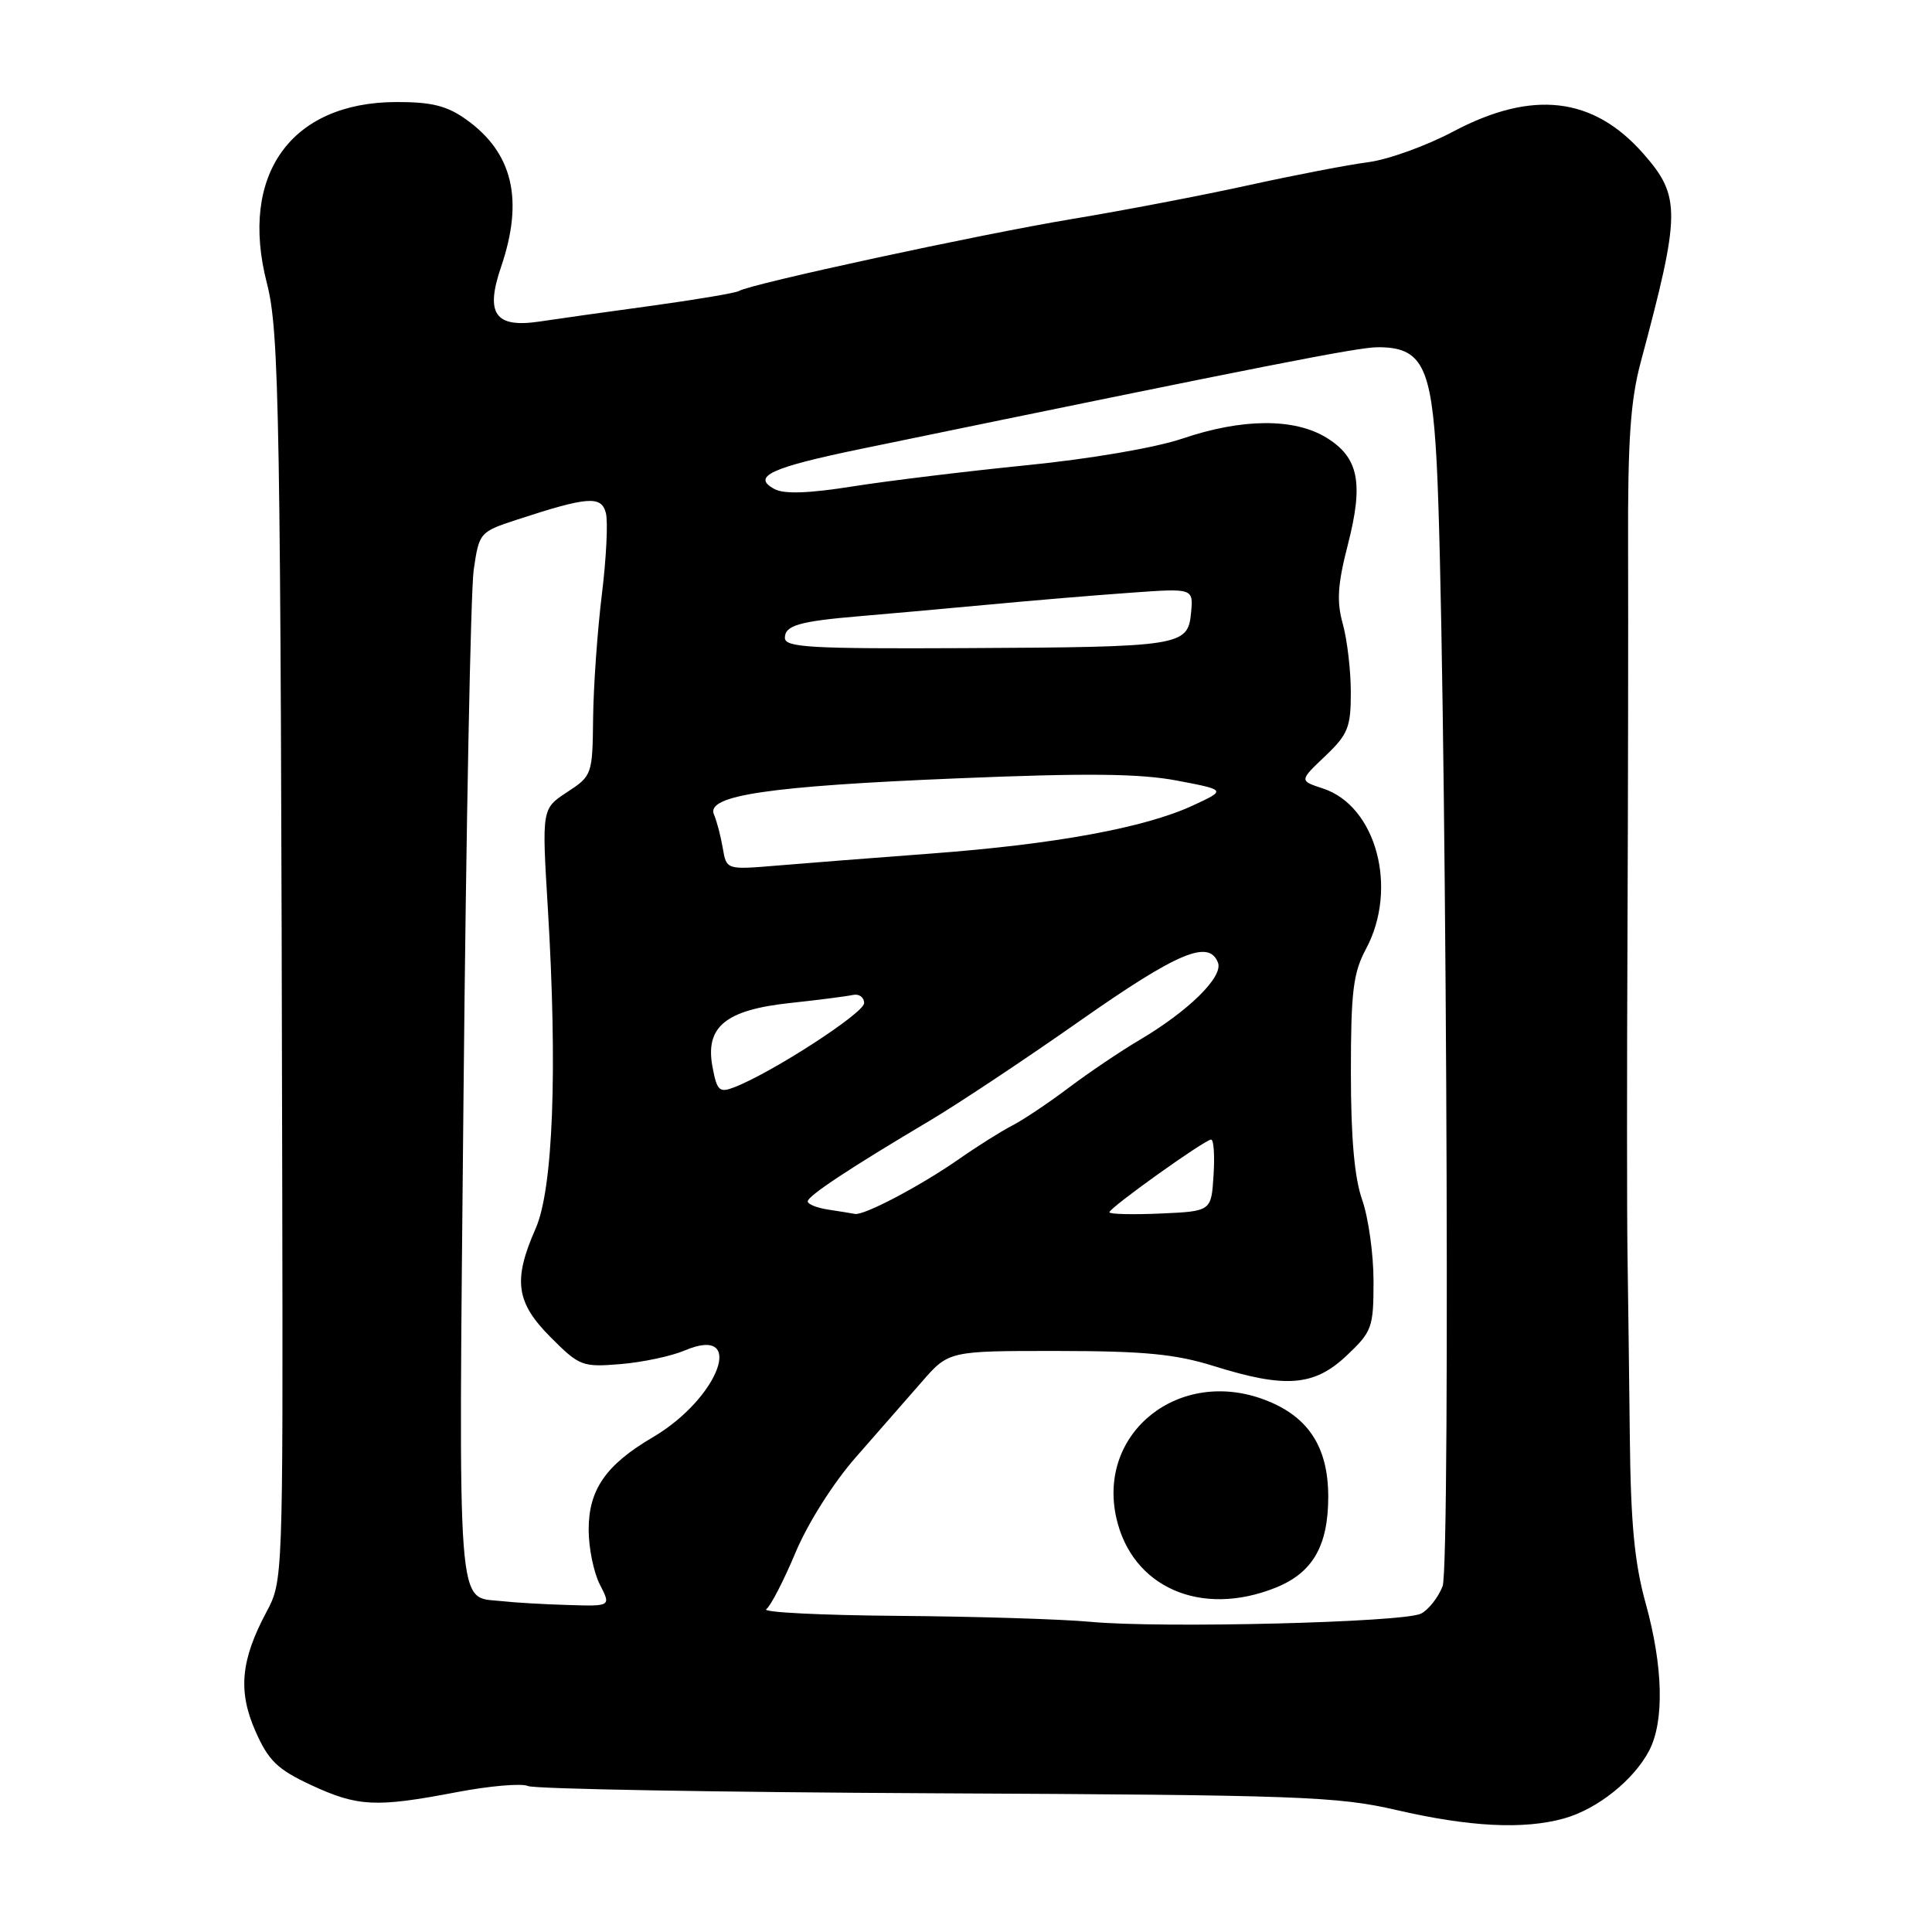 <?xml version="1.0" encoding="UTF-8" standalone="no"?>
<!DOCTYPE svg PUBLIC "-//W3C//DTD SVG 1.1//EN" "http://www.w3.org/Graphics/SVG/1.1/DTD/svg11.dtd" >
<svg xmlns="http://www.w3.org/2000/svg" xmlns:xlink="http://www.w3.org/1999/xlink" version="1.1" viewBox="0 0 256 256">
 <g >
 <path fill="currentColor"
d=" M 207.22 240.96 C 211.65 239.73 216.51 235.85 218.54 231.93 C 220.55 228.04 220.37 220.79 218.06 212.45 C 216.58 207.13 216.08 201.84 215.96 190.47 C 215.87 182.24 215.73 171.22 215.65 166.00 C 215.57 160.78 215.57 141.65 215.65 123.50 C 215.73 105.35 215.76 82.40 215.73 72.50 C 215.68 58.39 216.04 53.10 217.40 48.00 C 222.71 28.19 222.74 26.05 217.76 20.37 C 211.12 12.81 203.05 11.87 192.56 17.43 C 189.00 19.32 183.93 21.15 181.30 21.49 C 178.66 21.83 171.55 23.20 165.50 24.53 C 159.45 25.86 148.88 27.89 142.00 29.03 C 129.78 31.06 99.43 37.62 97.91 38.56 C 97.49 38.82 92.27 39.70 86.32 40.52 C 80.37 41.33 73.68 42.27 71.46 42.61 C 65.59 43.48 64.27 41.58 66.40 35.35 C 69.43 26.45 67.95 20.24 61.77 15.83 C 59.21 14.01 57.20 13.51 52.50 13.52 C 38.53 13.56 31.67 23.17 35.36 37.51 C 37.02 43.95 37.19 54.19 37.40 158.00 C 37.50 209.00 37.48 209.54 35.33 213.55 C 31.89 219.98 31.51 224.10 33.86 229.42 C 35.58 233.30 36.76 234.45 41.20 236.52 C 47.41 239.40 49.78 239.52 60.47 237.48 C 64.85 236.64 69.12 236.27 69.97 236.66 C 70.81 237.05 95.12 237.48 124.00 237.62 C 172.11 237.85 177.21 238.03 185.00 239.83 C 194.73 242.08 201.87 242.44 207.22 240.96 Z  M 144.50 214.90 C 140.65 214.54 129.18 214.19 119.00 214.11 C 108.83 214.03 100.96 213.64 101.53 213.23 C 102.10 212.83 103.84 209.46 105.40 205.75 C 107.02 201.86 110.40 196.52 113.36 193.14 C 116.19 189.92 120.12 185.42 122.11 183.14 C 125.71 179.00 125.71 179.00 140.11 179.01 C 151.65 179.02 155.76 179.42 160.84 181.01 C 170.32 183.98 174.13 183.69 178.43 179.63 C 181.81 176.44 182.00 175.92 182.00 169.76 C 182.00 166.18 181.32 161.34 180.50 159.00 C 179.47 156.08 179.00 150.79 179.00 142.11 C 179.00 131.38 179.30 128.91 181.00 125.74 C 185.30 117.72 182.36 106.79 175.30 104.48 C 172.16 103.45 172.16 103.45 175.58 100.20 C 178.62 97.31 179.00 96.37 178.99 91.72 C 178.99 88.85 178.51 84.78 177.93 82.68 C 177.09 79.68 177.24 77.45 178.60 72.16 C 180.71 63.96 180.03 60.60 175.72 57.97 C 171.48 55.39 164.61 55.43 156.72 58.10 C 153.11 59.33 144.43 60.81 136.00 61.65 C 128.03 62.45 117.68 63.71 113.00 64.45 C 107.21 65.37 103.91 65.49 102.64 64.81 C 99.53 63.15 102.09 61.96 114.14 59.47 C 168.14 48.33 179.89 46.02 182.56 46.01 C 188.39 45.99 189.68 48.49 190.36 61.17 C 191.59 84.01 192.25 207.40 191.15 210.19 C 190.57 211.67 189.29 213.30 188.30 213.81 C 186.04 214.98 153.89 215.78 144.50 214.90 Z  M 169.02 210.38 C 173.94 208.41 176.00 204.84 176.00 198.30 C 175.99 191.72 173.35 187.68 167.63 185.50 C 156.27 181.16 145.37 189.80 147.92 201.13 C 149.99 210.33 159.12 214.34 169.02 210.38 Z  M 66.50 212.16 C 60.45 211.48 60.75 215.42 61.42 145.05 C 61.76 109.55 62.37 78.25 62.77 75.50 C 63.49 70.56 63.56 70.48 68.50 68.86 C 77.88 65.79 79.68 65.65 80.28 67.97 C 80.58 69.11 80.34 73.97 79.75 78.77 C 79.16 83.57 78.64 90.93 78.59 95.13 C 78.51 102.64 78.46 102.79 75.15 104.96 C 71.79 107.16 71.79 107.16 72.59 120.33 C 73.89 141.80 73.29 157.55 70.97 162.80 C 67.95 169.64 68.36 172.59 72.98 177.21 C 76.78 181.02 77.17 181.17 82.23 180.75 C 85.13 180.51 88.96 179.70 90.74 178.94 C 98.94 175.47 95.29 185.29 86.46 190.47 C 80.29 194.09 78.00 197.39 78.00 202.68 C 78.00 205.11 78.67 208.39 79.49 209.97 C 80.97 212.85 80.97 212.85 75.24 212.67 C 72.08 212.58 68.15 212.35 66.50 212.16 Z  M 109.75 160.28 C 108.24 160.05 107.01 159.56 107.03 159.18 C 107.07 158.44 112.67 154.74 123.19 148.50 C 126.90 146.30 135.87 140.34 143.12 135.25 C 156.05 126.18 160.19 124.44 161.39 127.56 C 162.10 129.43 157.51 133.95 151.00 137.80 C 148.53 139.25 144.30 142.11 141.61 144.13 C 138.92 146.16 135.54 148.42 134.11 149.15 C 132.67 149.89 129.47 151.90 127.00 153.63 C 121.94 157.15 114.49 161.08 113.29 160.85 C 112.86 160.77 111.26 160.51 109.75 160.28 Z  M 147.00 160.63 C 147.00 160.04 159.66 151.00 160.48 151.00 C 160.83 151.00 160.97 153.14 160.80 155.75 C 160.50 160.50 160.50 160.50 153.75 160.80 C 150.04 160.96 147.00 160.89 147.00 160.63 Z  M 94.41 141.37 C 93.41 136.05 96.13 133.82 104.72 132.90 C 108.45 132.50 112.17 132.02 113.00 131.84 C 113.83 131.65 114.50 132.14 114.50 132.92 C 114.50 134.23 102.29 142.14 97.29 144.07 C 95.32 144.83 95.00 144.54 94.41 141.37 Z  M 95.77 112.37 C 95.50 110.79 94.98 108.79 94.60 107.92 C 93.51 105.40 101.84 104.16 127.00 103.13 C 144.07 102.42 151.07 102.50 156.00 103.44 C 162.50 104.68 162.50 104.68 158.00 106.76 C 151.64 109.69 139.77 111.87 123.50 113.09 C 115.80 113.67 106.52 114.39 102.88 114.70 C 96.26 115.25 96.26 115.25 95.77 112.37 Z  M 104.00 84.52 C 104.00 82.87 105.91 82.32 114.00 81.64 C 117.03 81.39 124.45 80.72 130.50 80.16 C 136.55 79.59 145.24 78.86 149.82 78.54 C 158.13 77.94 158.13 77.94 157.82 81.22 C 157.39 85.61 156.55 85.74 127.75 85.88 C 107.39 85.98 104.00 85.79 104.00 84.52 Z "/>
</g>
</svg>